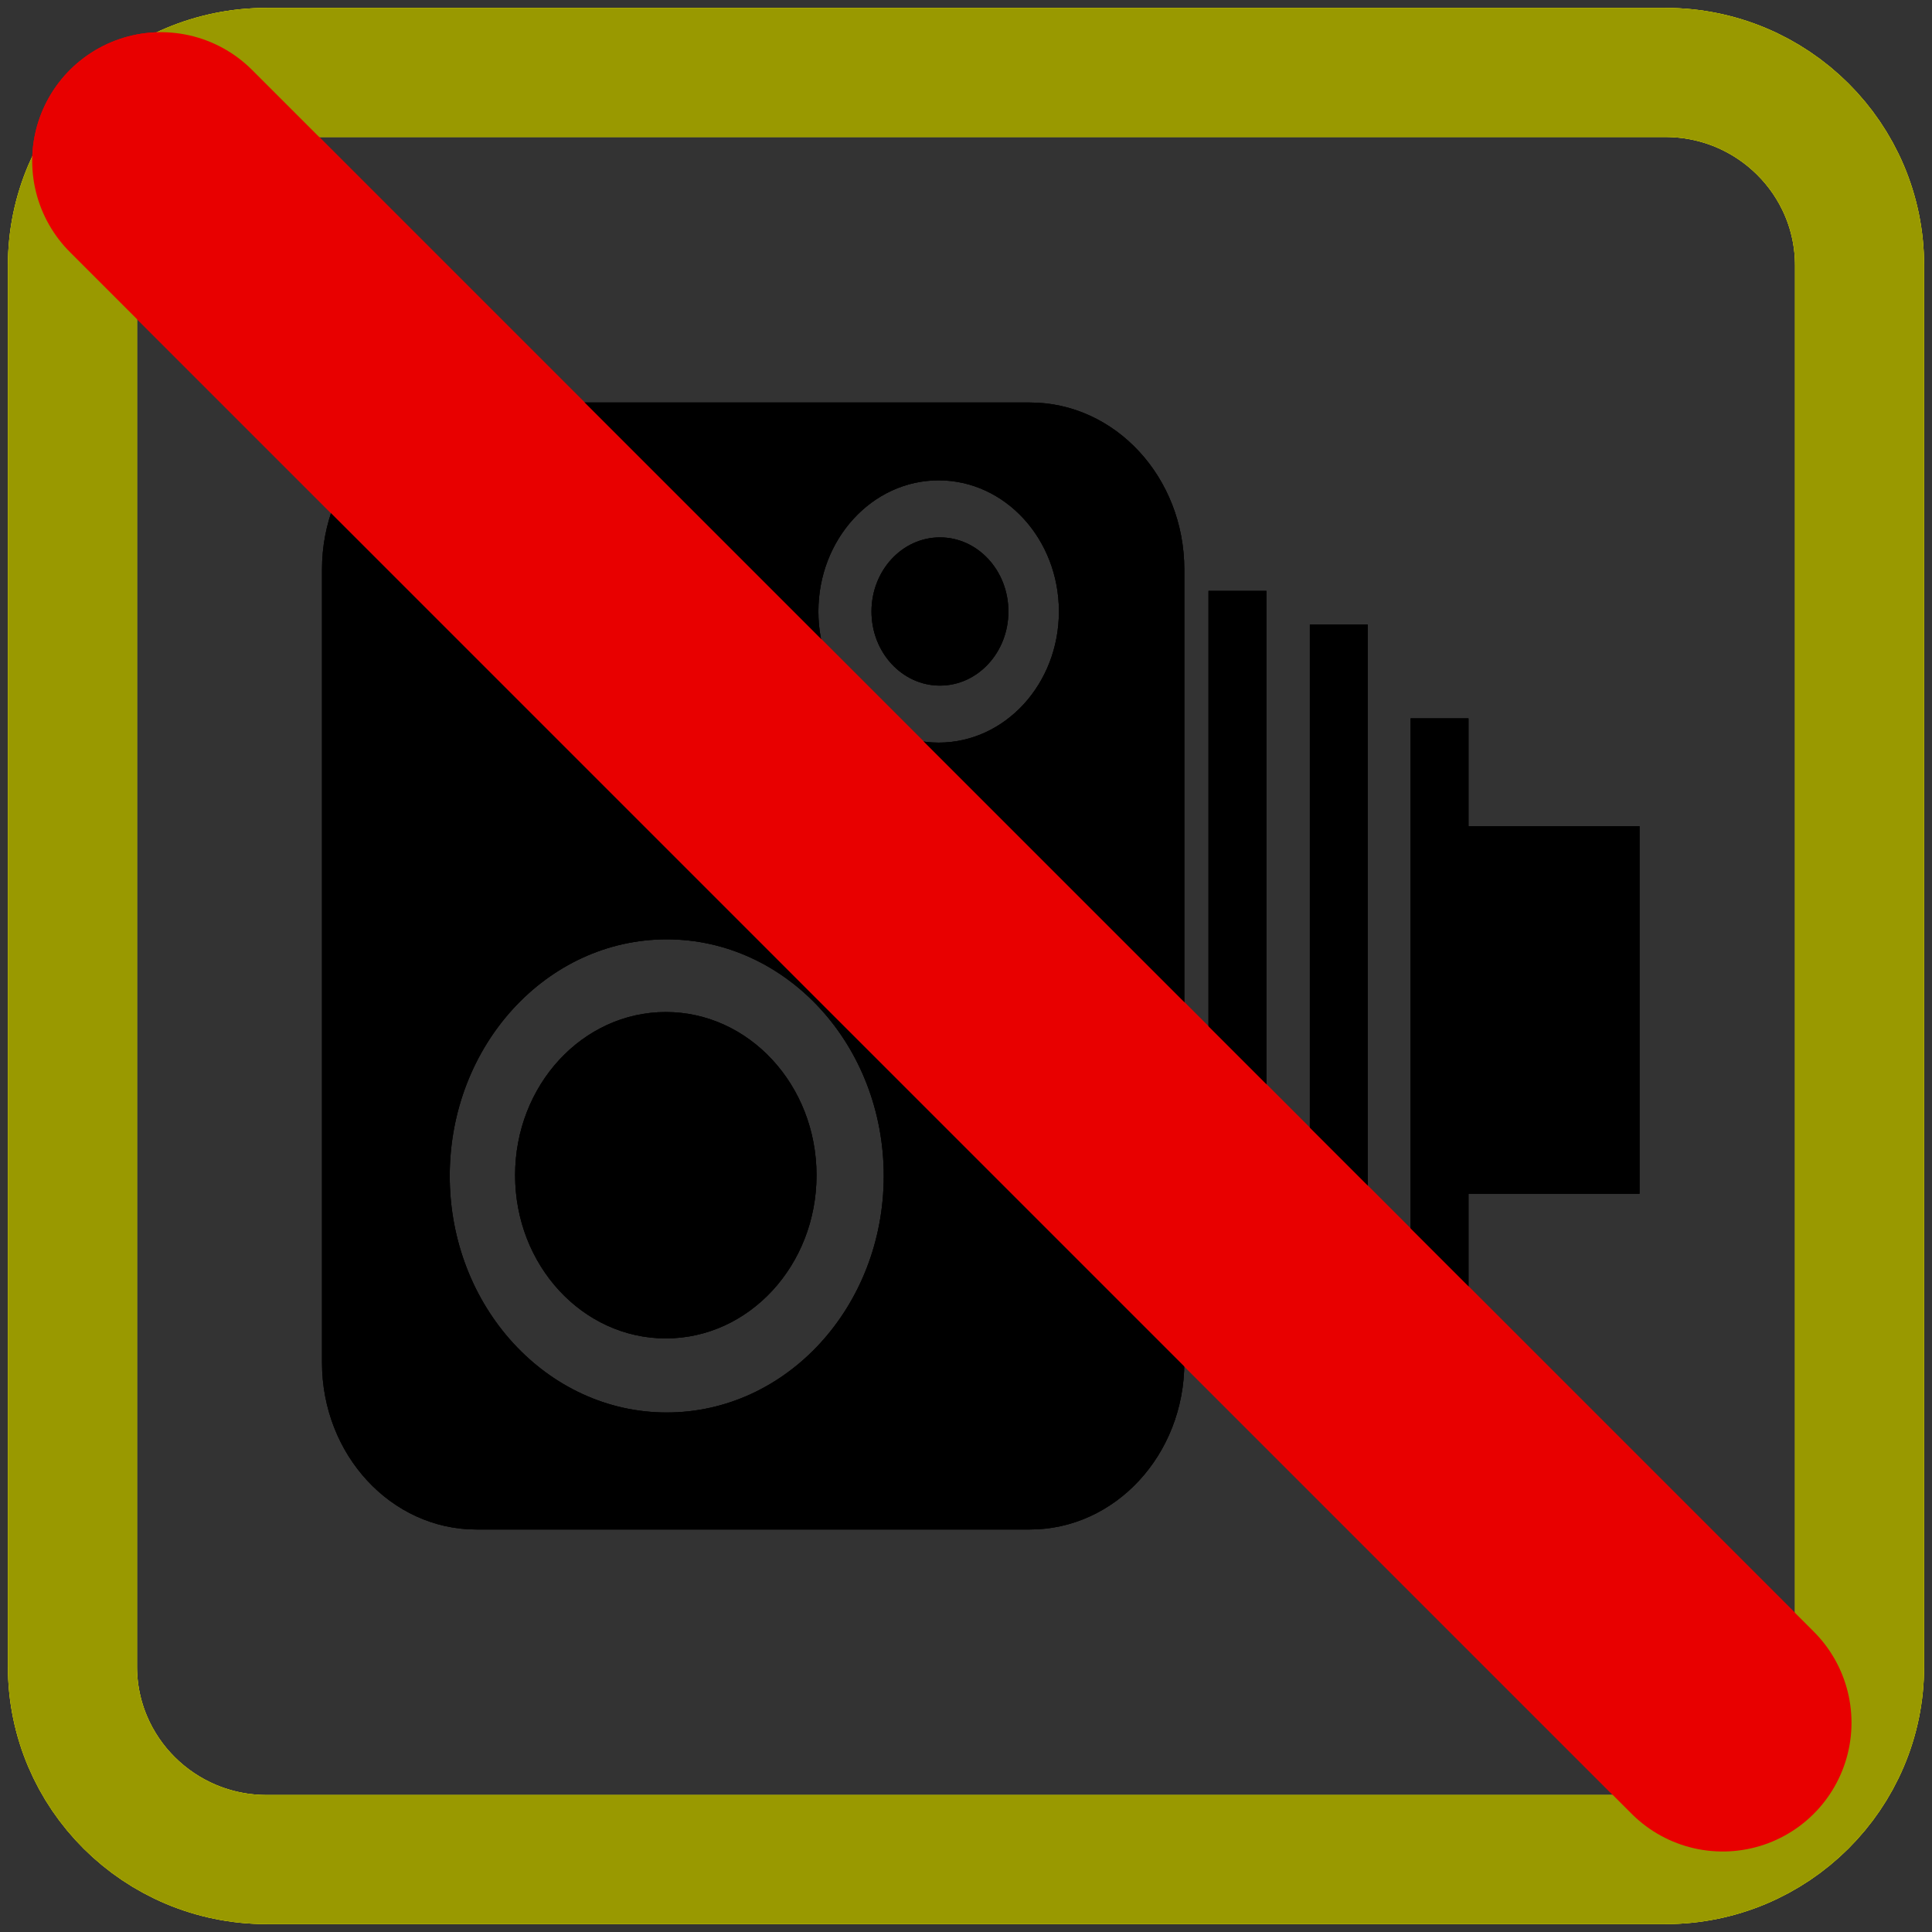 <?xml version="1.0" encoding="utf-8"?>
<!-- Generator: Adobe Illustrator 16.0.1, SVG Export Plug-In . SVG Version: 6.00 Build 0)  -->
<!DOCTYPE svg PUBLIC "-//W3C//DTD SVG 1.1//EN" "http://www.w3.org/Graphics/SVG/1.1/DTD/svg11.dtd">
<svg version="1.1" id="Слой_1" xmlns="http://www.w3.org/2000/svg" xmlns:xlink="http://www.w3.org/1999/xlink" x="0px" y="0px"
	 width="120px" height="120px" viewBox="0 0 120 120" enable-background="new 0 0 120 120" xml:space="preserve">
<rect x="0" y="0" width="120" height="120" fill="#333333" stroke="none"/>
<g id="Layer_2" display="none">
	<circle display="inline" opacity="0.5" fill="#DF1F26" enable-background="new    " cx="57" cy="57" r="60"/>
	<rect x="3.5" y="3.5" display="inline" opacity="0.5" fill="#3B4FA1" enable-background="new    " width="107" height="107"/>
</g>
<g id="normal">
	<g>
		<path fill="none" stroke="#FFFF00" stroke-width="8.018" stroke-miterlimit="10" d="M4.5,103.507
			c0,6.624,5.401,11.993,12.063,11.993h86.875c6.663,0,12.063-5.369,12.063-11.993V16.493c0-6.624-5.399-11.993-12.063-11.993
			H16.563C9.901,4.5,4.5,9.87,4.5,16.493V103.507z"/>
	</g>
	<g>
		<g>
			<path d="M63.966,25H29.592C24.294,25,20,29.644,20,35.372V84.63C20,90.357,24.294,95,29.592,95h34.374
				c5.301,0,9.594-4.643,9.594-10.37V35.37C73.558,29.644,69.265,25,63.966,25z M41.413,87.732c-7.445,0-13.479-6.58-13.479-14.693
				c0-8.117,6.033-14.695,13.479-14.695c7.443,0,13.478,6.578,13.478,14.695C54.89,81.154,48.856,87.732,41.413,87.732z
				 M58.301,46.125c-4.125,0-7.47-3.646-7.47-8.144c0-4.5,3.344-8.146,7.47-8.146c4.125,0,7.47,3.647,7.47,8.146
				S62.426,46.125,58.301,46.125z"/>
			<ellipse cx="58.382" cy="37.981" rx="4.252" ry="4.603"/>
			<ellipse cx="41.355" cy="72.995" rx="9.361" ry="10.136"/>
			<rect x="75.062" y="36.701" width="3.597" height="40.701"/>
			<rect x="81.357" y="38.786" width="3.597" height="38.616"/>
			<polygon points="101.834,51.318 91.211,51.318 91.211,44.619 87.613,44.619 87.613,80.537 75.056,80.537 75.056,85.017 
				87.613,85.017 91.109,85.017 91.211,85.017 91.211,74.146 101.834,74.146 			"/>
		</g>
	</g>
	<line fill="none" stroke="#E80000" stroke-width="16" stroke-linecap="round" stroke-miterlimit="10" x1="10" y1="10" x2="107" y2="107"/>
</g>
<g id="active">
	<g>
		<path fill="none" stroke="#FFFF00" stroke-width="8.018" stroke-miterlimit="10" d="M4.5,103.507
			c0,6.624,5.401,11.993,12.063,11.993h86.875c6.663,0,12.063-5.369,12.063-11.993V16.493c0-6.624-5.399-11.993-12.063-11.993
			H16.563C9.901,4.5,4.5,9.87,4.5,16.493V103.507z"/>
	</g>
	<g>
		<g>
			<path d="M63.966,25H29.592C24.294,25,20,29.644,20,35.372V84.63C20,90.357,24.294,95,29.592,95h34.374
				c5.301,0,9.594-4.643,9.594-10.37V35.37C73.558,29.644,69.265,25,63.966,25z M41.413,87.732c-7.445,0-13.479-6.58-13.479-14.693
				c0-8.117,6.033-14.695,13.479-14.695c7.443,0,13.478,6.578,13.478,14.695C54.89,81.154,48.856,87.732,41.413,87.732z
				 M58.301,46.125c-4.125,0-7.47-3.646-7.47-8.144c0-4.5,3.344-8.146,7.47-8.146c4.125,0,7.47,3.647,7.47,8.146
				S62.426,46.125,58.301,46.125z"/>
			<ellipse cx="58.382" cy="37.981" rx="4.252" ry="4.603"/>
			<ellipse cx="41.355" cy="72.995" rx="9.361" ry="10.136"/>
			<rect x="75.062" y="36.701" width="3.597" height="40.701"/>
			<rect x="81.357" y="38.786" width="3.597" height="38.616"/>
			<polygon points="101.834,51.318 91.211,51.318 91.211,44.619 87.613,44.619 87.613,80.537 75.056,80.537 75.056,85.017 
				87.613,85.017 91.109,85.017 91.211,85.017 91.211,74.146 101.834,74.146 			"/>
		</g>
	</g>
	<line fill="none" stroke="#E80000" stroke-width="16" stroke-linecap="round" stroke-miterlimit="10" x1="10" y1="10" x2="107" y2="107"/>
</g>
<g id="disabled" opacity="0.4">
	<g>
		<path fill="none" stroke="#000000" stroke-width="8.018" stroke-miterlimit="10" d="M4.5,103.507
			c0,6.624,5.401,11.993,12.063,11.993h86.875c6.663,0,12.063-5.369,12.063-11.993V16.493c0-6.624-5.399-11.993-12.063-11.993
			H16.563C9.901,4.5,4.5,9.87,4.5,16.493V103.507z"/>
	</g>
	<g>
		<g>
			<path d="M63.966,25H29.592C24.294,25,20,29.644,20,35.372V84.63C20,90.357,24.294,95,29.592,95h34.374
				c5.301,0,9.594-4.643,9.594-10.37V35.37C73.558,29.644,69.265,25,63.966,25z M41.413,87.732c-7.445,0-13.479-6.58-13.479-14.693
				c0-8.117,6.033-14.695,13.479-14.695c7.443,0,13.478,6.578,13.478,14.695C54.89,81.154,48.856,87.732,41.413,87.732z
				 M58.301,46.125c-4.125,0-7.47-3.646-7.47-8.144c0-4.5,3.344-8.146,7.47-8.146c4.125,0,7.47,3.647,7.47,8.146
				S62.426,46.125,58.301,46.125z"/>
			<ellipse cx="58.382" cy="37.981" rx="4.252" ry="4.603"/>
			<ellipse cx="41.355" cy="72.995" rx="9.361" ry="10.136"/>
			<rect x="75.062" y="36.701" width="3.597" height="40.701"/>
			<rect x="81.357" y="38.786" width="3.597" height="38.616"/>
			<polygon points="101.834,51.318 91.211,51.318 91.211,44.619 87.613,44.619 87.613,80.537 75.056,80.537 75.056,85.017 
				87.613,85.017 91.109,85.017 91.211,85.017 91.211,74.146 101.834,74.146 			"/>
		</g>
	</g>
	<line fill="none" stroke="#E80000" stroke-width="16" stroke-linecap="round" stroke-miterlimit="10" x1="10" y1="10" x2="107" y2="107"/>
</g>
</svg>
